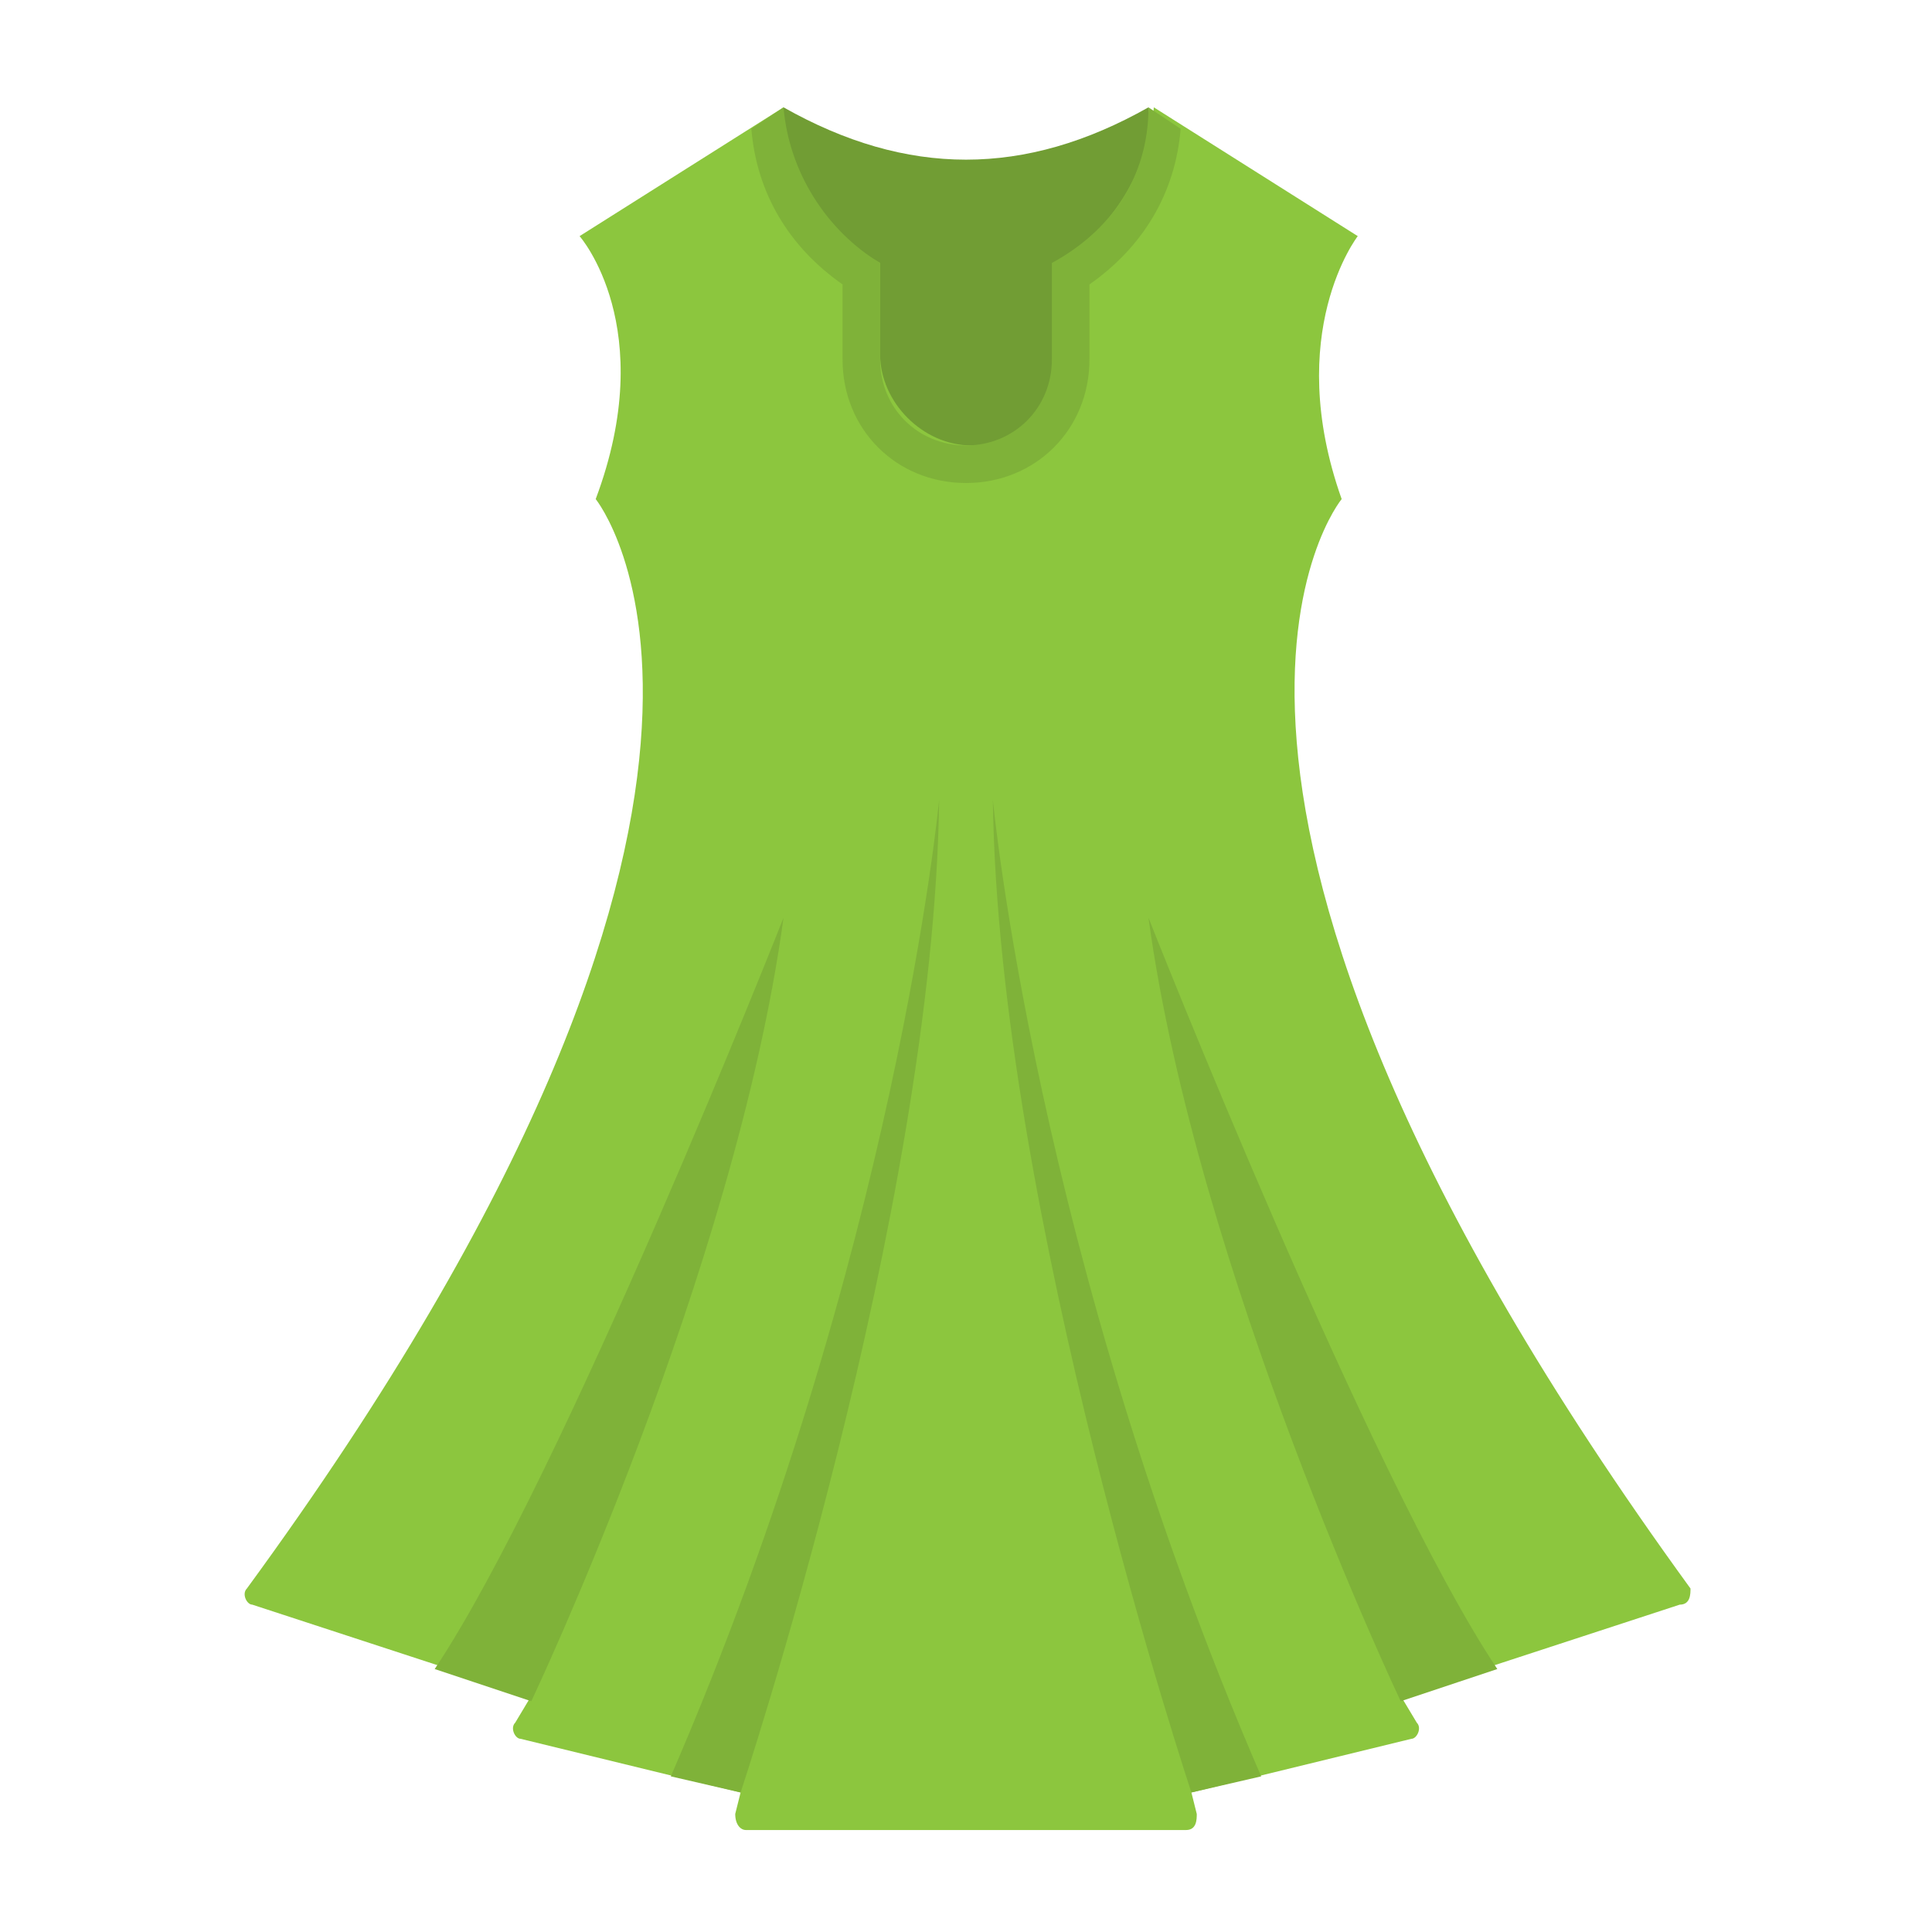 <?xml version="1.0" encoding="utf-8"?>
<!-- Generator: Adobe Illustrator 18.0.0, SVG Export Plug-In . SVG Version: 6.00 Build 0)  -->
<!DOCTYPE svg PUBLIC "-//W3C//DTD SVG 1.1//EN" "http://www.w3.org/Graphics/SVG/1.1/DTD/svg11.dtd">
<svg version="1.1" id="Layer_1" xmlns="http://www.w3.org/2000/svg" xmlns:xlink="http://www.w3.org/1999/xlink" x="0px" y="0px"
	 viewBox="0 0 36 36" enable-background="new 0 0 36 36" xml:space="preserve">
<g>
	<g>
		<g>
			<path fill="#719D34" d="M21.4,8.1V2c-2.3,1.3-4.5,1.3-6.8,0v6.1C14.6,11.5,21.4,11.5,21.4,8.1z"/>
		</g>
	</g>
	<g>
		<g>
			<g>
				<g>
					<path fill="#8CC63E" d="M31.3,29.9l-5.2,1.7l0.3,0.5c0.1,0.1,0,0.3-0.1,0.3l-4.1,1l0.1,0.4c0,0.1,0,0.3-0.2,0.3h-8.2
						c-0.1,0-0.2-0.1-0.2-0.3l0.1-0.4l-4.1-1c-0.1,0-0.2-0.2-0.1-0.3l0.3-0.5l-5.2-1.7c-0.1,0-0.2-0.2-0.1-0.3
						c10.9-14.9,6.5-20.3,6.5-20.3c1.2-3.2-0.3-4.9-0.3-4.9L14.6,2c0,1.3,0.7,2.3,1.8,2.9v1.7c0,0.9,0.8,1.7,1.7,1.7
						c0.9,0,1.6-0.7,1.6-1.6V4.9c1-0.6,1.7-1.7,1.8-2.9l3.8,2.4c0,0-1.4,1.8-0.3,4.9c0,0-4.4,5.3,6.5,20.3
						C31.5,29.7,31.5,29.9,31.3,29.9z"/>
				</g>
			</g>
			<g>
				<g>
					<path fill="#7FB239" d="M27.9,31.1c-2.4-3.6-6.5-14-6.5-14c0.9,6.6,4.7,14.6,4.7,14.6L27.9,31.1L27.9,31.1z"/>
				</g>
				<g>
					<path fill="#7FB239" d="M23.5,33.1c-4.2-9.7-5-18.2-5-18.2c0.1,7.7,3.7,18.5,3.7,18.5L23.5,33.1L23.5,33.1z"/>
				</g>
				<g>
					<path fill="#7FB239" d="M8.1,31.1c2.4-3.6,6.5-14,6.5-14c-0.9,6.6-4.7,14.6-4.7,14.6L8.1,31.1L8.1,31.1z"/>
				</g>
				<g>
					<path fill="#7FB239" d="M12.5,33.1c4.2-9.7,5-18.2,5-18.2c-0.1,7.7-3.7,18.5-3.7,18.5L12.5,33.1L12.5,33.1z"/>
				</g>
			</g>
		</g>
		<g>
			<g>
				<path fill="#7FB239" d="M15.7,5.3v1.4C15.7,8,16.7,9,18,9c1.3,0,2.3-1,2.3-2.3V5.3c1-0.7,1.6-1.7,1.7-2.9L21.4,2
					c0,1.3-0.7,2.3-1.8,2.9v1.8c0,0.9-0.7,1.6-1.6,1.6c0,0,0,0,0,0c0,0,0,0,0,0c-0.9,0-1.6-0.7-1.6-1.6v0V4.9
					c-1-0.6-1.7-1.7-1.8-2.9L14,2.4C14.1,3.6,14.7,4.6,15.7,5.3z"/>
			</g>
		</g>
	</g>
</g>
</svg>
